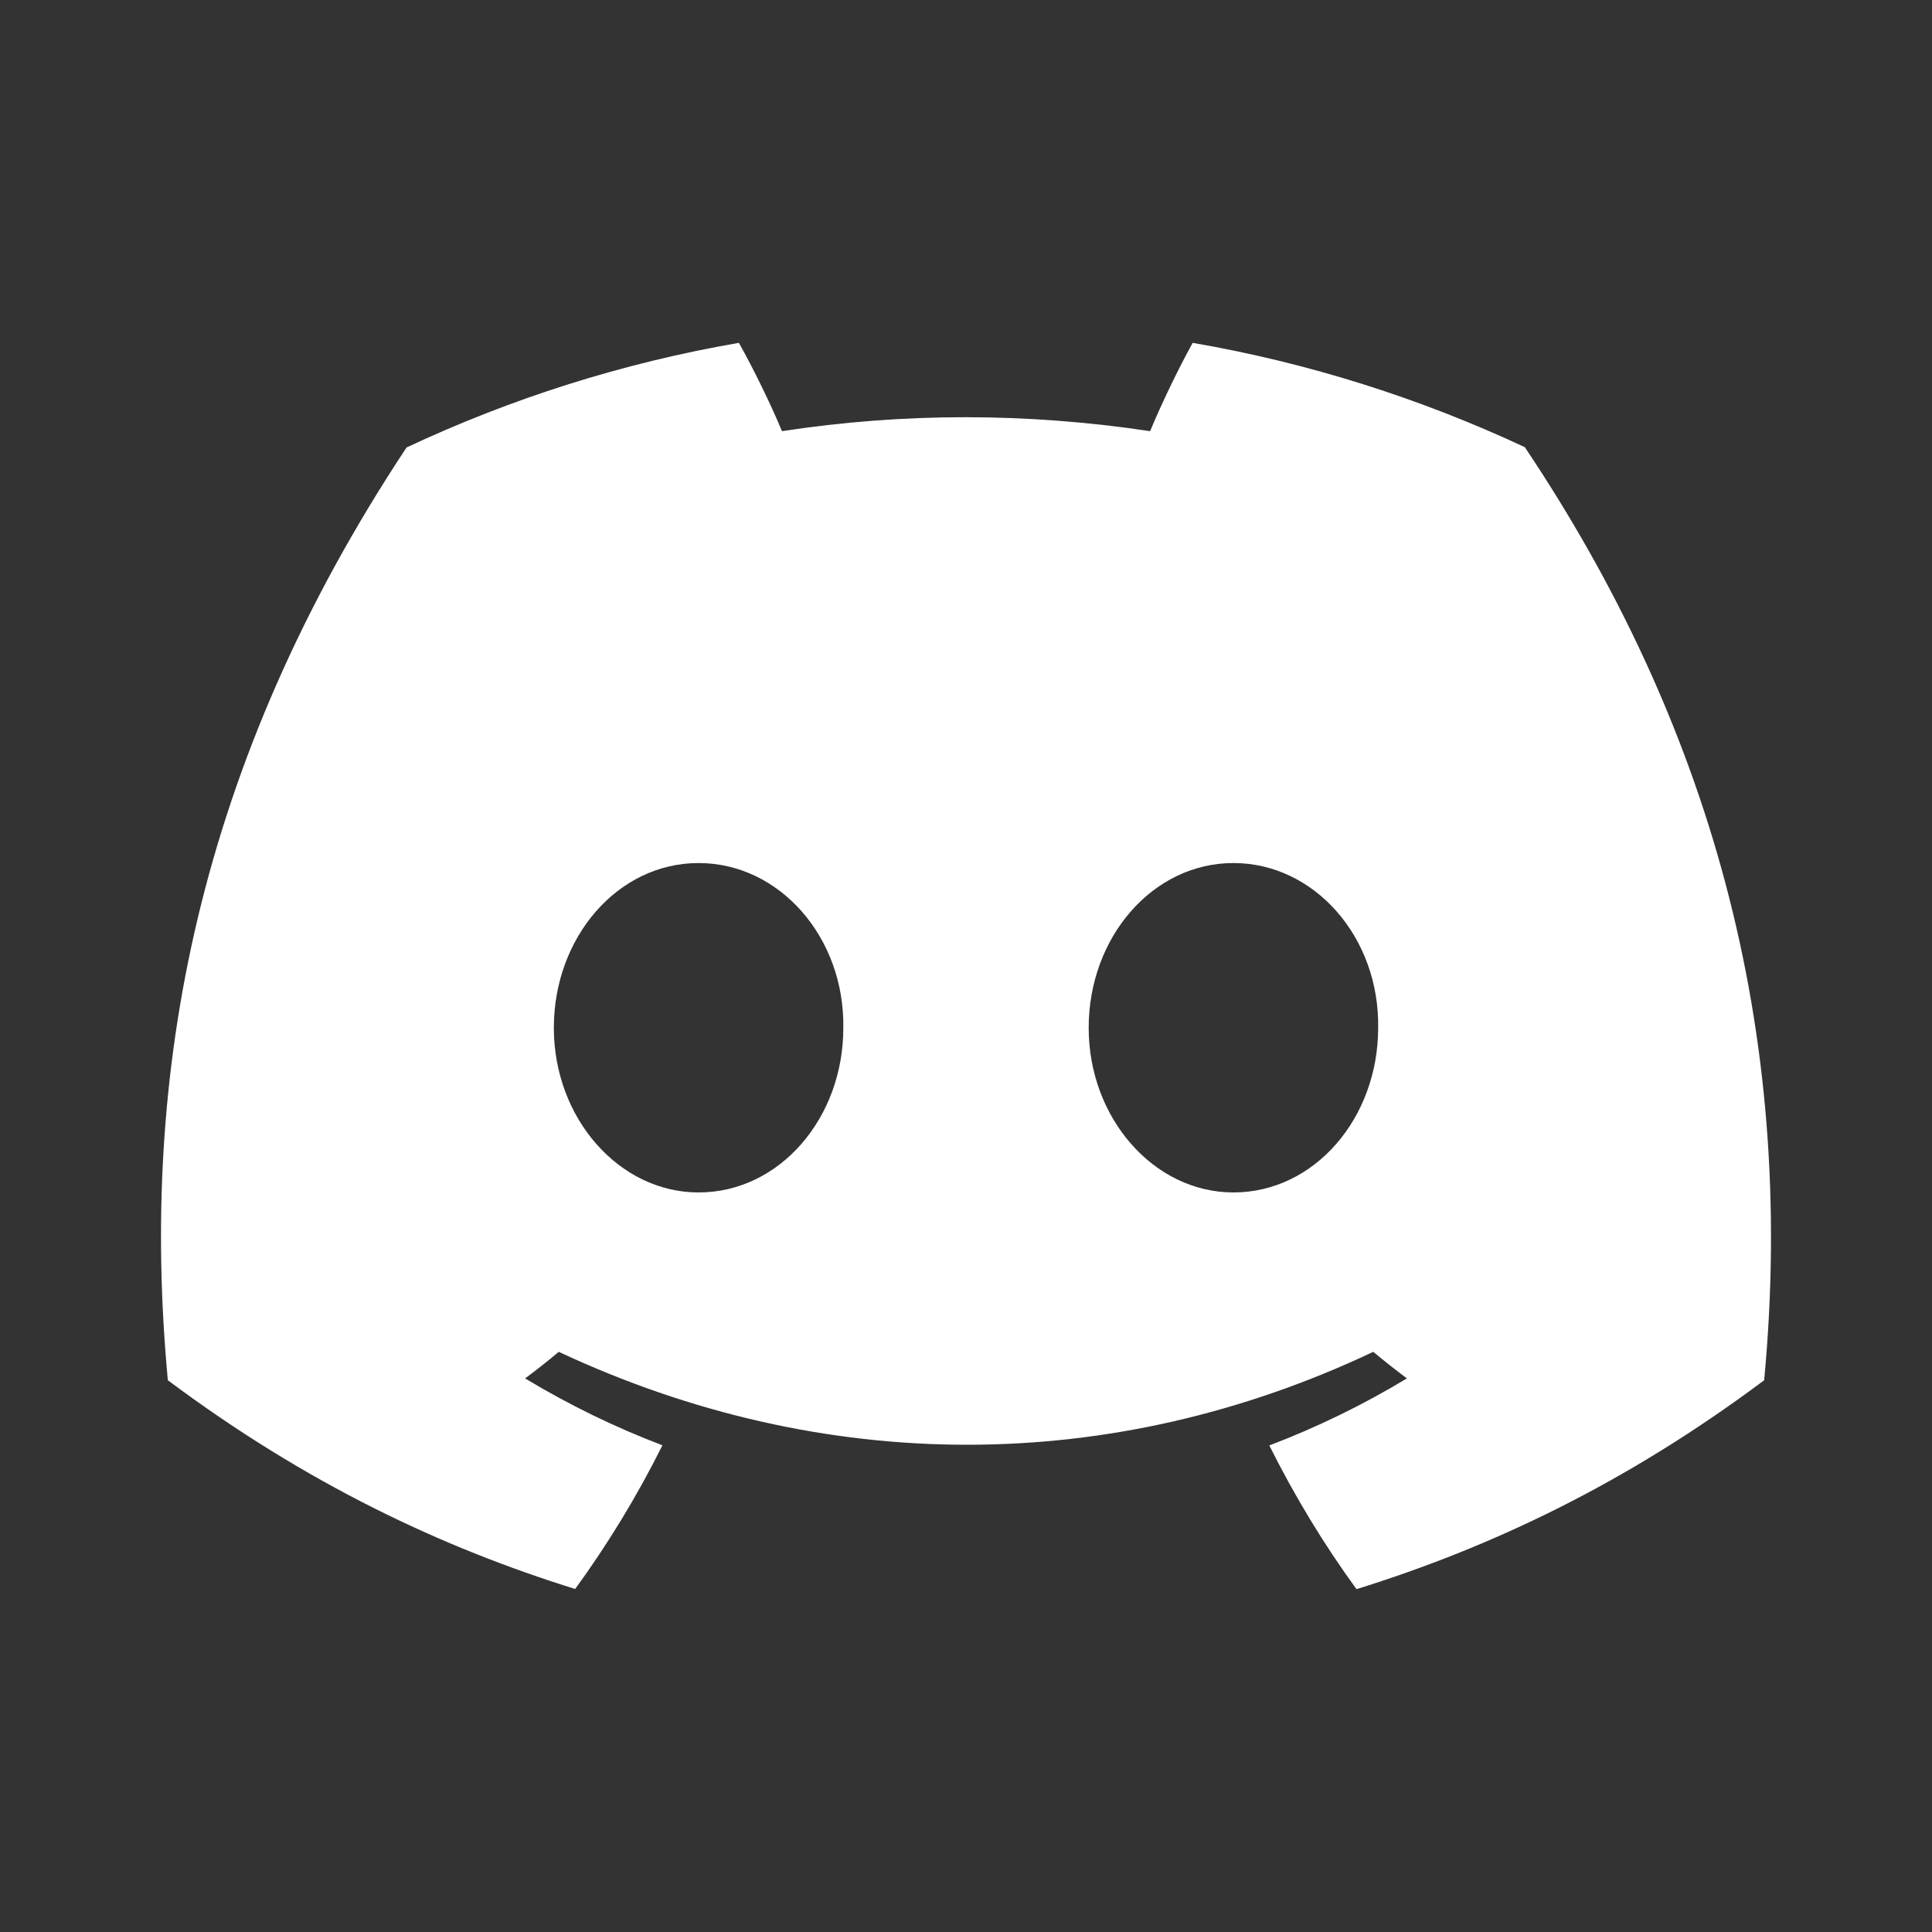 <svg width="80" height="80" viewBox="0 0 24 24" fill="none" xmlns="http://www.w3.org/2000/svg" transform="rotate(0 0 0)"><rect x="0" y="0" width="24" height="24" fill="#333333" stroke="none"/><path d="M18.942 5.555C17.647 4.95 16.263 4.509 14.816 4.259C14.638 4.58 14.43 5.012 14.287 5.356C12.749 5.125 11.224 5.125 9.714 5.356C9.571 5.012 9.359 4.58 9.179 4.259C7.731 4.509 6.345 4.951 5.05 5.559C2.439 9.505 1.731 13.353 2.085 17.146C3.817 18.439 5.495 19.225 7.145 19.739C7.553 19.178 7.916 18.582 8.229 17.954C7.633 17.728 7.062 17.448 6.523 17.123C6.666 17.017 6.806 16.907 6.941 16.793C10.232 18.332 13.807 18.332 17.059 16.793C17.196 16.907 17.336 17.017 17.477 17.123C16.936 17.45 16.364 17.729 15.768 17.956C16.081 18.582 16.442 19.18 16.851 19.741C18.503 19.227 20.183 18.441 21.915 17.146C22.33 12.748 21.206 8.936 18.942 5.555ZM8.678 14.813C7.69 14.813 6.88 13.891 6.88 12.768C6.88 11.645 7.672 10.721 8.678 10.721C9.683 10.721 10.493 11.643 10.476 12.768C10.477 13.891 9.683 14.813 8.678 14.813ZM15.322 14.813C14.334 14.813 13.524 13.891 13.524 12.768C13.524 11.645 14.317 10.721 15.322 10.721C16.328 10.721 17.138 11.643 17.12 12.768C17.12 13.891 16.328 14.813 15.322 14.813Z" fill="#ffffff"/></svg>